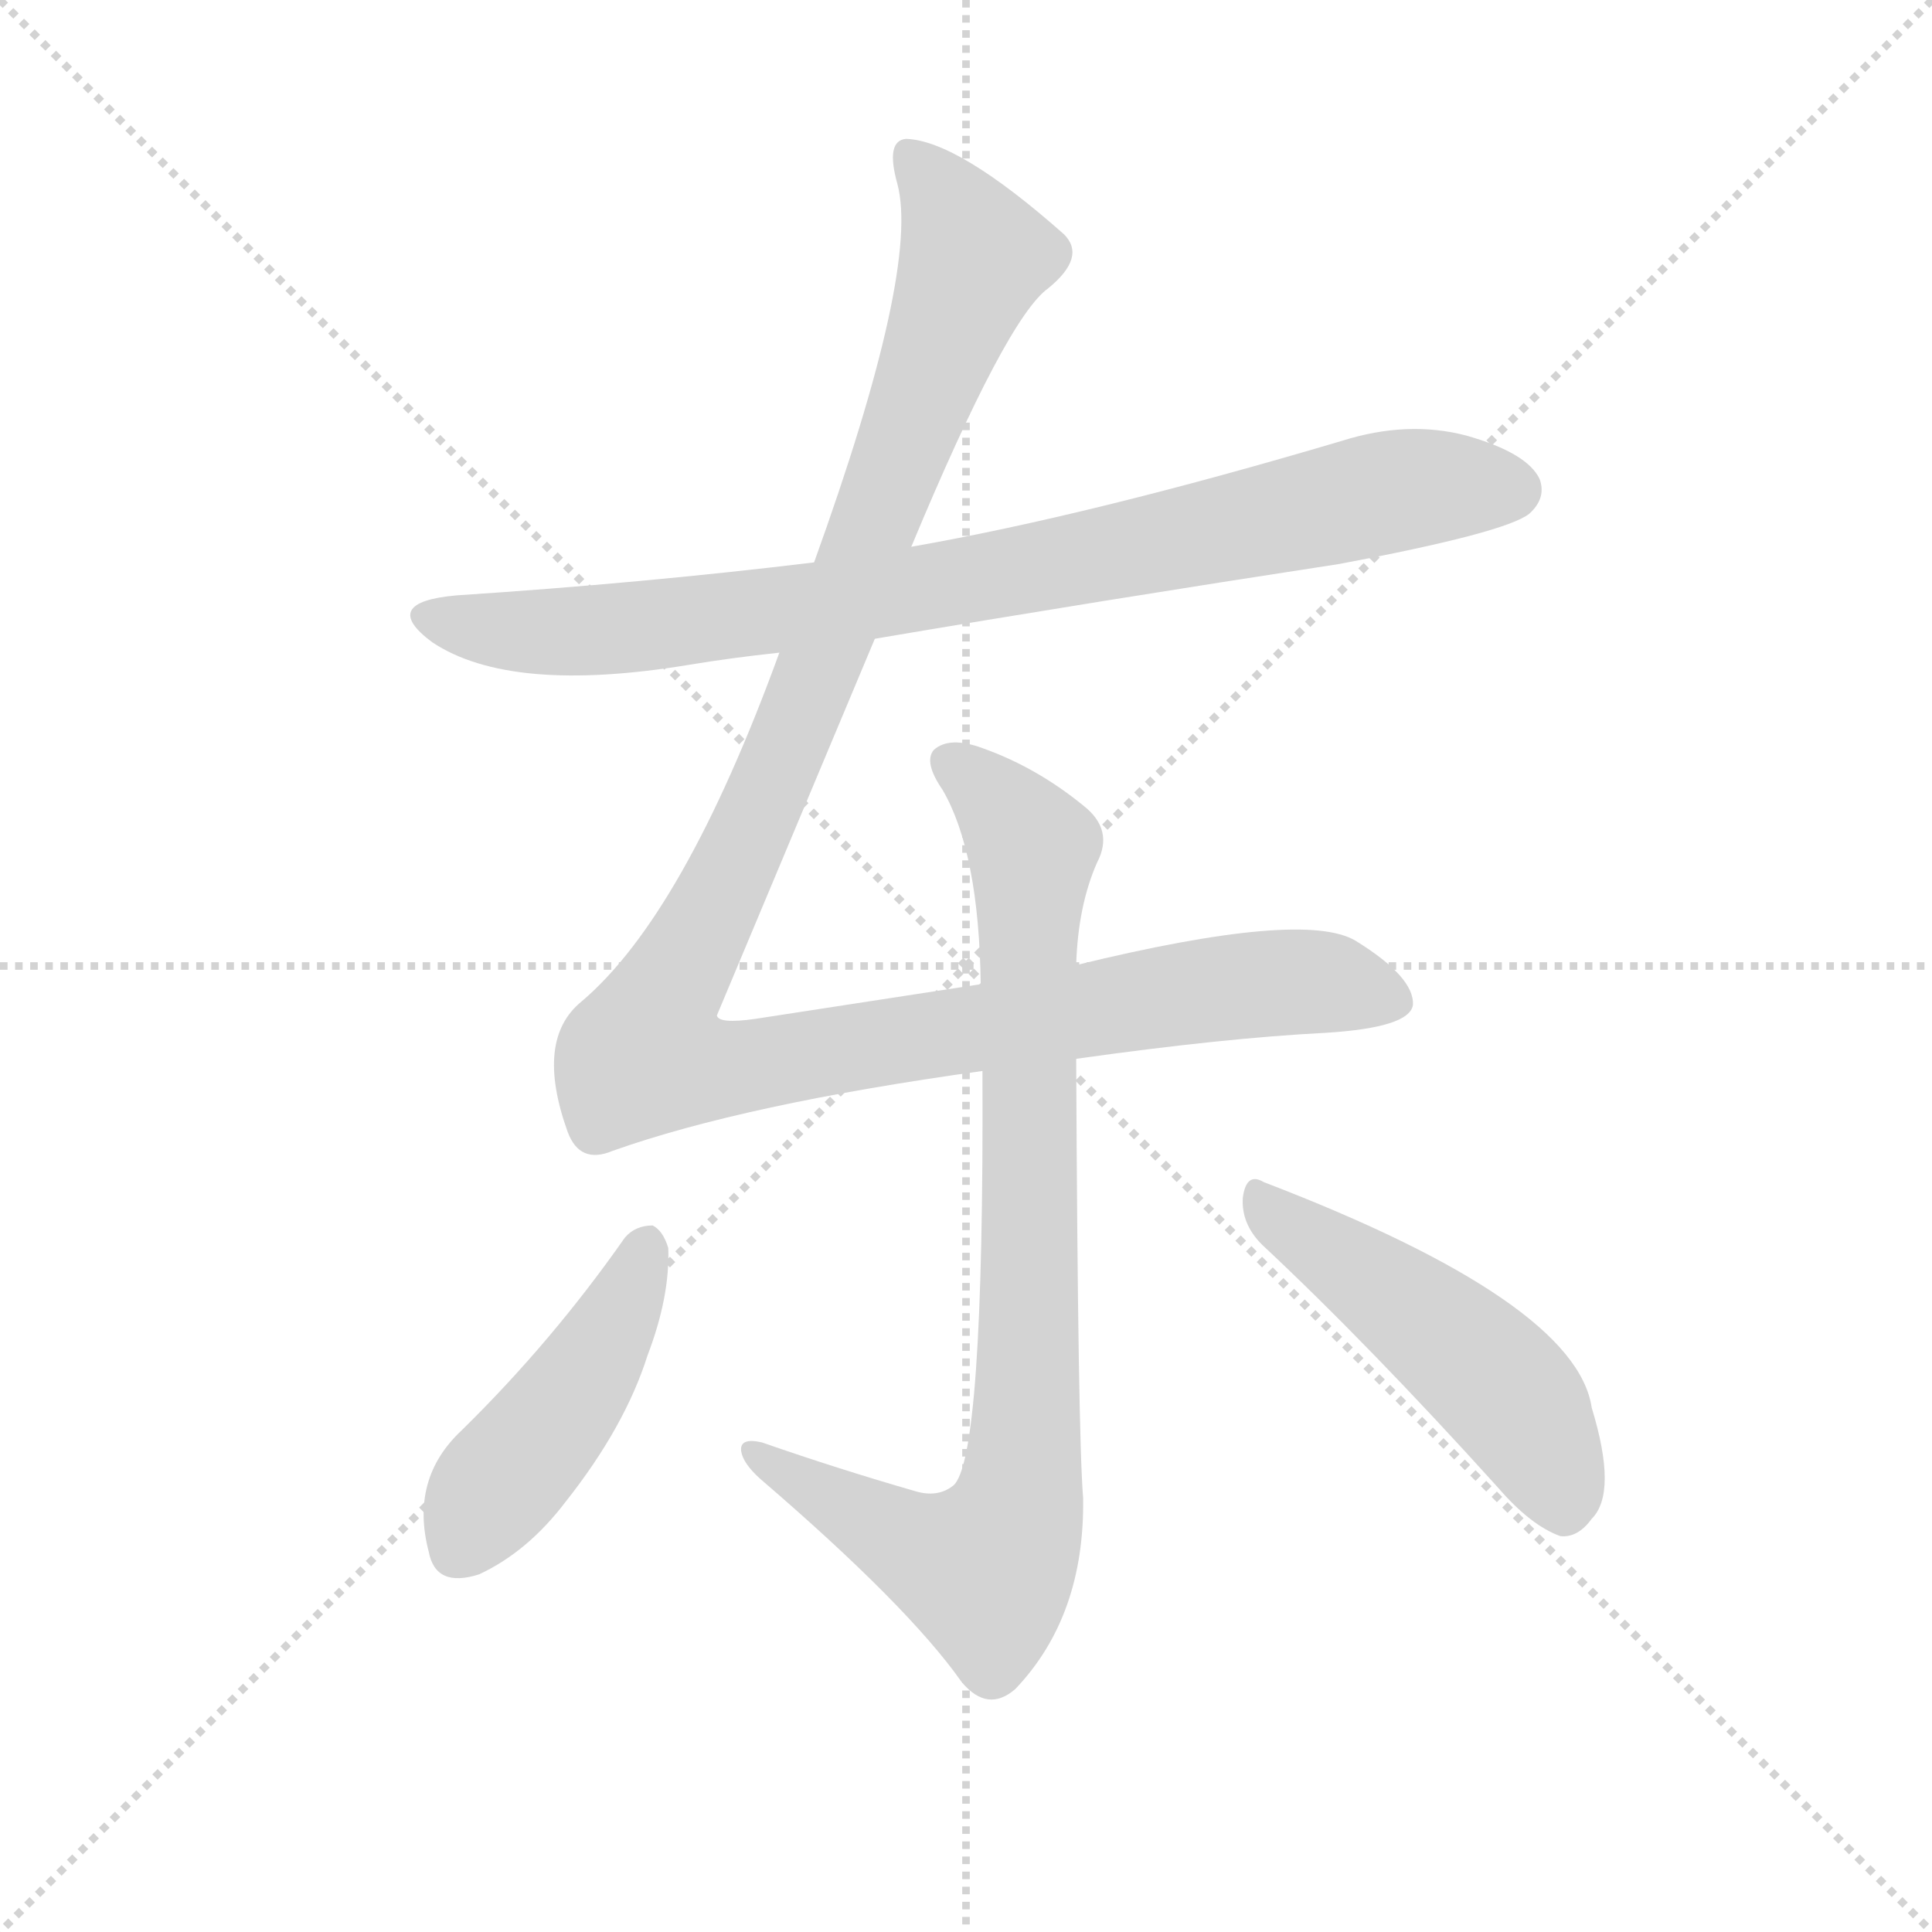 <svg version="1.1" viewBox="0 0 1024 1024" xmlns="http://www.w3.org/2000/svg">
  <g stroke="lightgray" stroke-dasharray="1,1" stroke-width="1" transform="scale(4, 4)">
    <line x1="0" y1="0" x2="256" y2="256"></line>
    <line x1="256" y1="0" x2="0" y2="256"></line>
    <line x1="128" y1="0" x2="128" y2="256"></line>
    <line x1="0" y1="128" x2="256" y2="128"></line>
  </g>
  <g transform="scale(0.92, -0.92) translate(60, -850)">
    <style type="text/css">
      
        @keyframes keyframes0 {
          from {
            stroke: blue;
            stroke-dashoffset: 883;
            stroke-width: 128;
          }
          74% {
            animation-timing-function: step-end;
            stroke: blue;
            stroke-dashoffset: 0;
            stroke-width: 128;
          }
          to {
            stroke: black;
            stroke-width: 1024;
          }
        }
        #make-me-a-hanzi-animation-0 {
          animation: keyframes0 0.969s both;
          animation-delay: 0s;
          animation-timing-function: linear;
        }
      
        @keyframes keyframes1 {
          from {
            stroke: blue;
            stroke-dashoffset: 1262;
            stroke-width: 128;
          }
          80% {
            animation-timing-function: step-end;
            stroke: blue;
            stroke-dashoffset: 0;
            stroke-width: 128;
          }
          to {
            stroke: black;
            stroke-width: 1024;
          }
        }
        #make-me-a-hanzi-animation-1 {
          animation: keyframes1 1.277s both;
          animation-delay: 0.969s;
          animation-timing-function: linear;
        }
      
        @keyframes keyframes2 {
          from {
            stroke: blue;
            stroke-dashoffset: 894;
            stroke-width: 128;
          }
          74% {
            animation-timing-function: step-end;
            stroke: blue;
            stroke-dashoffset: 0;
            stroke-width: 128;
          }
          to {
            stroke: black;
            stroke-width: 1024;
          }
        }
        #make-me-a-hanzi-animation-2 {
          animation: keyframes2 0.978s both;
          animation-delay: 2.246s;
          animation-timing-function: linear;
        }
      
        @keyframes keyframes3 {
          from {
            stroke: blue;
            stroke-dashoffset: 463;
            stroke-width: 128;
          }
          60% {
            animation-timing-function: step-end;
            stroke: blue;
            stroke-dashoffset: 0;
            stroke-width: 128;
          }
          to {
            stroke: black;
            stroke-width: 1024;
          }
        }
        #make-me-a-hanzi-animation-3 {
          animation: keyframes3 0.627s both;
          animation-delay: 3.223s;
          animation-timing-function: linear;
        }
      
        @keyframes keyframes4 {
          from {
            stroke: blue;
            stroke-dashoffset: 505;
            stroke-width: 128;
          }
          62% {
            animation-timing-function: step-end;
            stroke: blue;
            stroke-dashoffset: 0;
            stroke-width: 128;
          }
          to {
            stroke: black;
            stroke-width: 1024;
          }
        }
        #make-me-a-hanzi-animation-4 {
          animation: keyframes4 0.661s both;
          animation-delay: 3.85s;
          animation-timing-function: linear;
        }
      
    </style>
    
      <path d="M 444 482 Q 574 504 711 525 Q 807 543 821 554 Q 831 563 827 574 Q 820 589 785 599 Q 751 608 713 596 Q 568 553 465 535 L 409 526 Q 310 514 203 507 Q 158 503 189 480 Q 234 450 337 467 Q 361 471 389 474 L 444 482 Z" fill="lightgray"></path>
    
      <path d="M 560 240 Q 645 252 704 255 Q 752 258 754 271 Q 755 287 721 308 Q 691 326 560 294 L 505 283 L 375 263 Q 354 260 353 265 L 444 482 L 465 535 Q 520 667 544 684 Q 566 702 553 715 Q 492 769 462 770 Q 450 769 457 744 Q 470 695 409 526 L 389 474 Q 334 323 275 273 Q 248 251 267 198 Q 274 179 293 187 Q 369 214 506 233 L 560 240 Z" fill="lightgray"></path>
    
      <path d="M 560 294 Q 561 328 572 353 Q 582 372 564 386 Q 537 408 506 419 Q 487 426 478 418 Q 472 411 483 395 Q 504 359 505 283 L 506 233 Q 507 8 489 -6 Q 480 -13 467 -9 Q 422 4 379 19 Q 366 22 367 14 Q 368 7 378 -2 Q 463 -75 494 -119 Q 509 -137 525 -123 Q 565 -81 564 -13 Q 561 23 560 240 L 560 294 Z" fill="lightgray"></path>
    
      <path d="M 300 137 Q 258 77 206 26 Q 176 -2 187 -44 Q 191 -65 216 -57 Q 244 -44 266 -15 Q 300 28 313 69 Q 326 103 325 131 Q 322 141 316 144 Q 306 144 300 137 Z" fill="lightgray"></path>
    
      <path d="M 667 133 Q 728 76 803 -7 Q 822 -29 839 -35 Q 849 -36 857 -25 Q 872 -10 857 39 Q 848 100 668 169 Q 658 175 656 160 Q 655 145 667 133 Z" fill="lightgray"></path>
    
    
      <clipPath id="make-me-a-hanzi-clip-0">
        <path d="M 444 482 Q 574 504 711 525 Q 807 543 821 554 Q 831 563 827 574 Q 820 589 785 599 Q 751 608 713 596 Q 568 553 465 535 L 409 526 Q 310 514 203 507 Q 158 503 189 480 Q 234 450 337 467 Q 361 471 389 474 L 444 482 Z"></path>
      </clipPath>
      <path clip-path="url(#make-me-a-hanzi-clip-0)" d="M 192 495 L 244 486 L 323 490 L 525 520 L 741 567 L 811 568" fill="none" id="make-me-a-hanzi-animation-0" stroke-dasharray="755 1510" stroke-linecap="round"></path>
    
      <clipPath id="make-me-a-hanzi-clip-1">
        <path d="M 560 240 Q 645 252 704 255 Q 752 258 754 271 Q 755 287 721 308 Q 691 326 560 294 L 505 283 L 375 263 Q 354 260 353 265 L 444 482 L 465 535 Q 520 667 544 684 Q 566 702 553 715 Q 492 769 462 770 Q 450 769 457 744 Q 470 695 409 526 L 389 474 Q 334 323 275 273 Q 248 251 267 198 Q 274 179 293 187 Q 369 214 506 233 L 560 240 Z"></path>
      </clipPath>
      <path clip-path="url(#make-me-a-hanzi-clip-1)" d="M 465 759 L 502 703 L 390 411 L 320 271 L 311 242 L 356 234 L 690 285 L 744 273" fill="none" id="make-me-a-hanzi-animation-1" stroke-dasharray="1134 2268" stroke-linecap="round"></path>
    
      <clipPath id="make-me-a-hanzi-clip-2">
        <path d="M 560 294 Q 561 328 572 353 Q 582 372 564 386 Q 537 408 506 419 Q 487 426 478 418 Q 472 411 483 395 Q 504 359 505 283 L 506 233 Q 507 8 489 -6 Q 480 -13 467 -9 Q 422 4 379 19 Q 366 22 367 14 Q 368 7 378 -2 Q 463 -75 494 -119 Q 509 -137 525 -123 Q 565 -81 564 -13 Q 561 23 560 240 L 560 294 Z"></path>
      </clipPath>
      <path clip-path="url(#make-me-a-hanzi-clip-2)" d="M 487 412 L 535 359 L 534 132 L 526 -20 L 507 -54 L 458 -37 L 375 13" fill="none" id="make-me-a-hanzi-animation-2" stroke-dasharray="766 1532" stroke-linecap="round"></path>
    
      <clipPath id="make-me-a-hanzi-clip-3">
        <path d="M 300 137 Q 258 77 206 26 Q 176 -2 187 -44 Q 191 -65 216 -57 Q 244 -44 266 -15 Q 300 28 313 69 Q 326 103 325 131 Q 322 141 316 144 Q 306 144 300 137 Z"></path>
      </clipPath>
      <path clip-path="url(#make-me-a-hanzi-clip-3)" d="M 314 133 L 286 72 L 223 -9 L 206 -42" fill="none" id="make-me-a-hanzi-animation-3" stroke-dasharray="335 670" stroke-linecap="round"></path>
    
      <clipPath id="make-me-a-hanzi-clip-4">
        <path d="M 667 133 Q 728 76 803 -7 Q 822 -29 839 -35 Q 849 -36 857 -25 Q 872 -10 857 39 Q 848 100 668 169 Q 658 175 656 160 Q 655 145 667 133 Z"></path>
      </clipPath>
      <path clip-path="url(#make-me-a-hanzi-clip-4)" d="M 669 155 L 746 101 L 807 49 L 826 21 L 840 -18" fill="none" id="make-me-a-hanzi-animation-4" stroke-dasharray="377 754" stroke-linecap="round"></path>
    
  </g>
</svg>